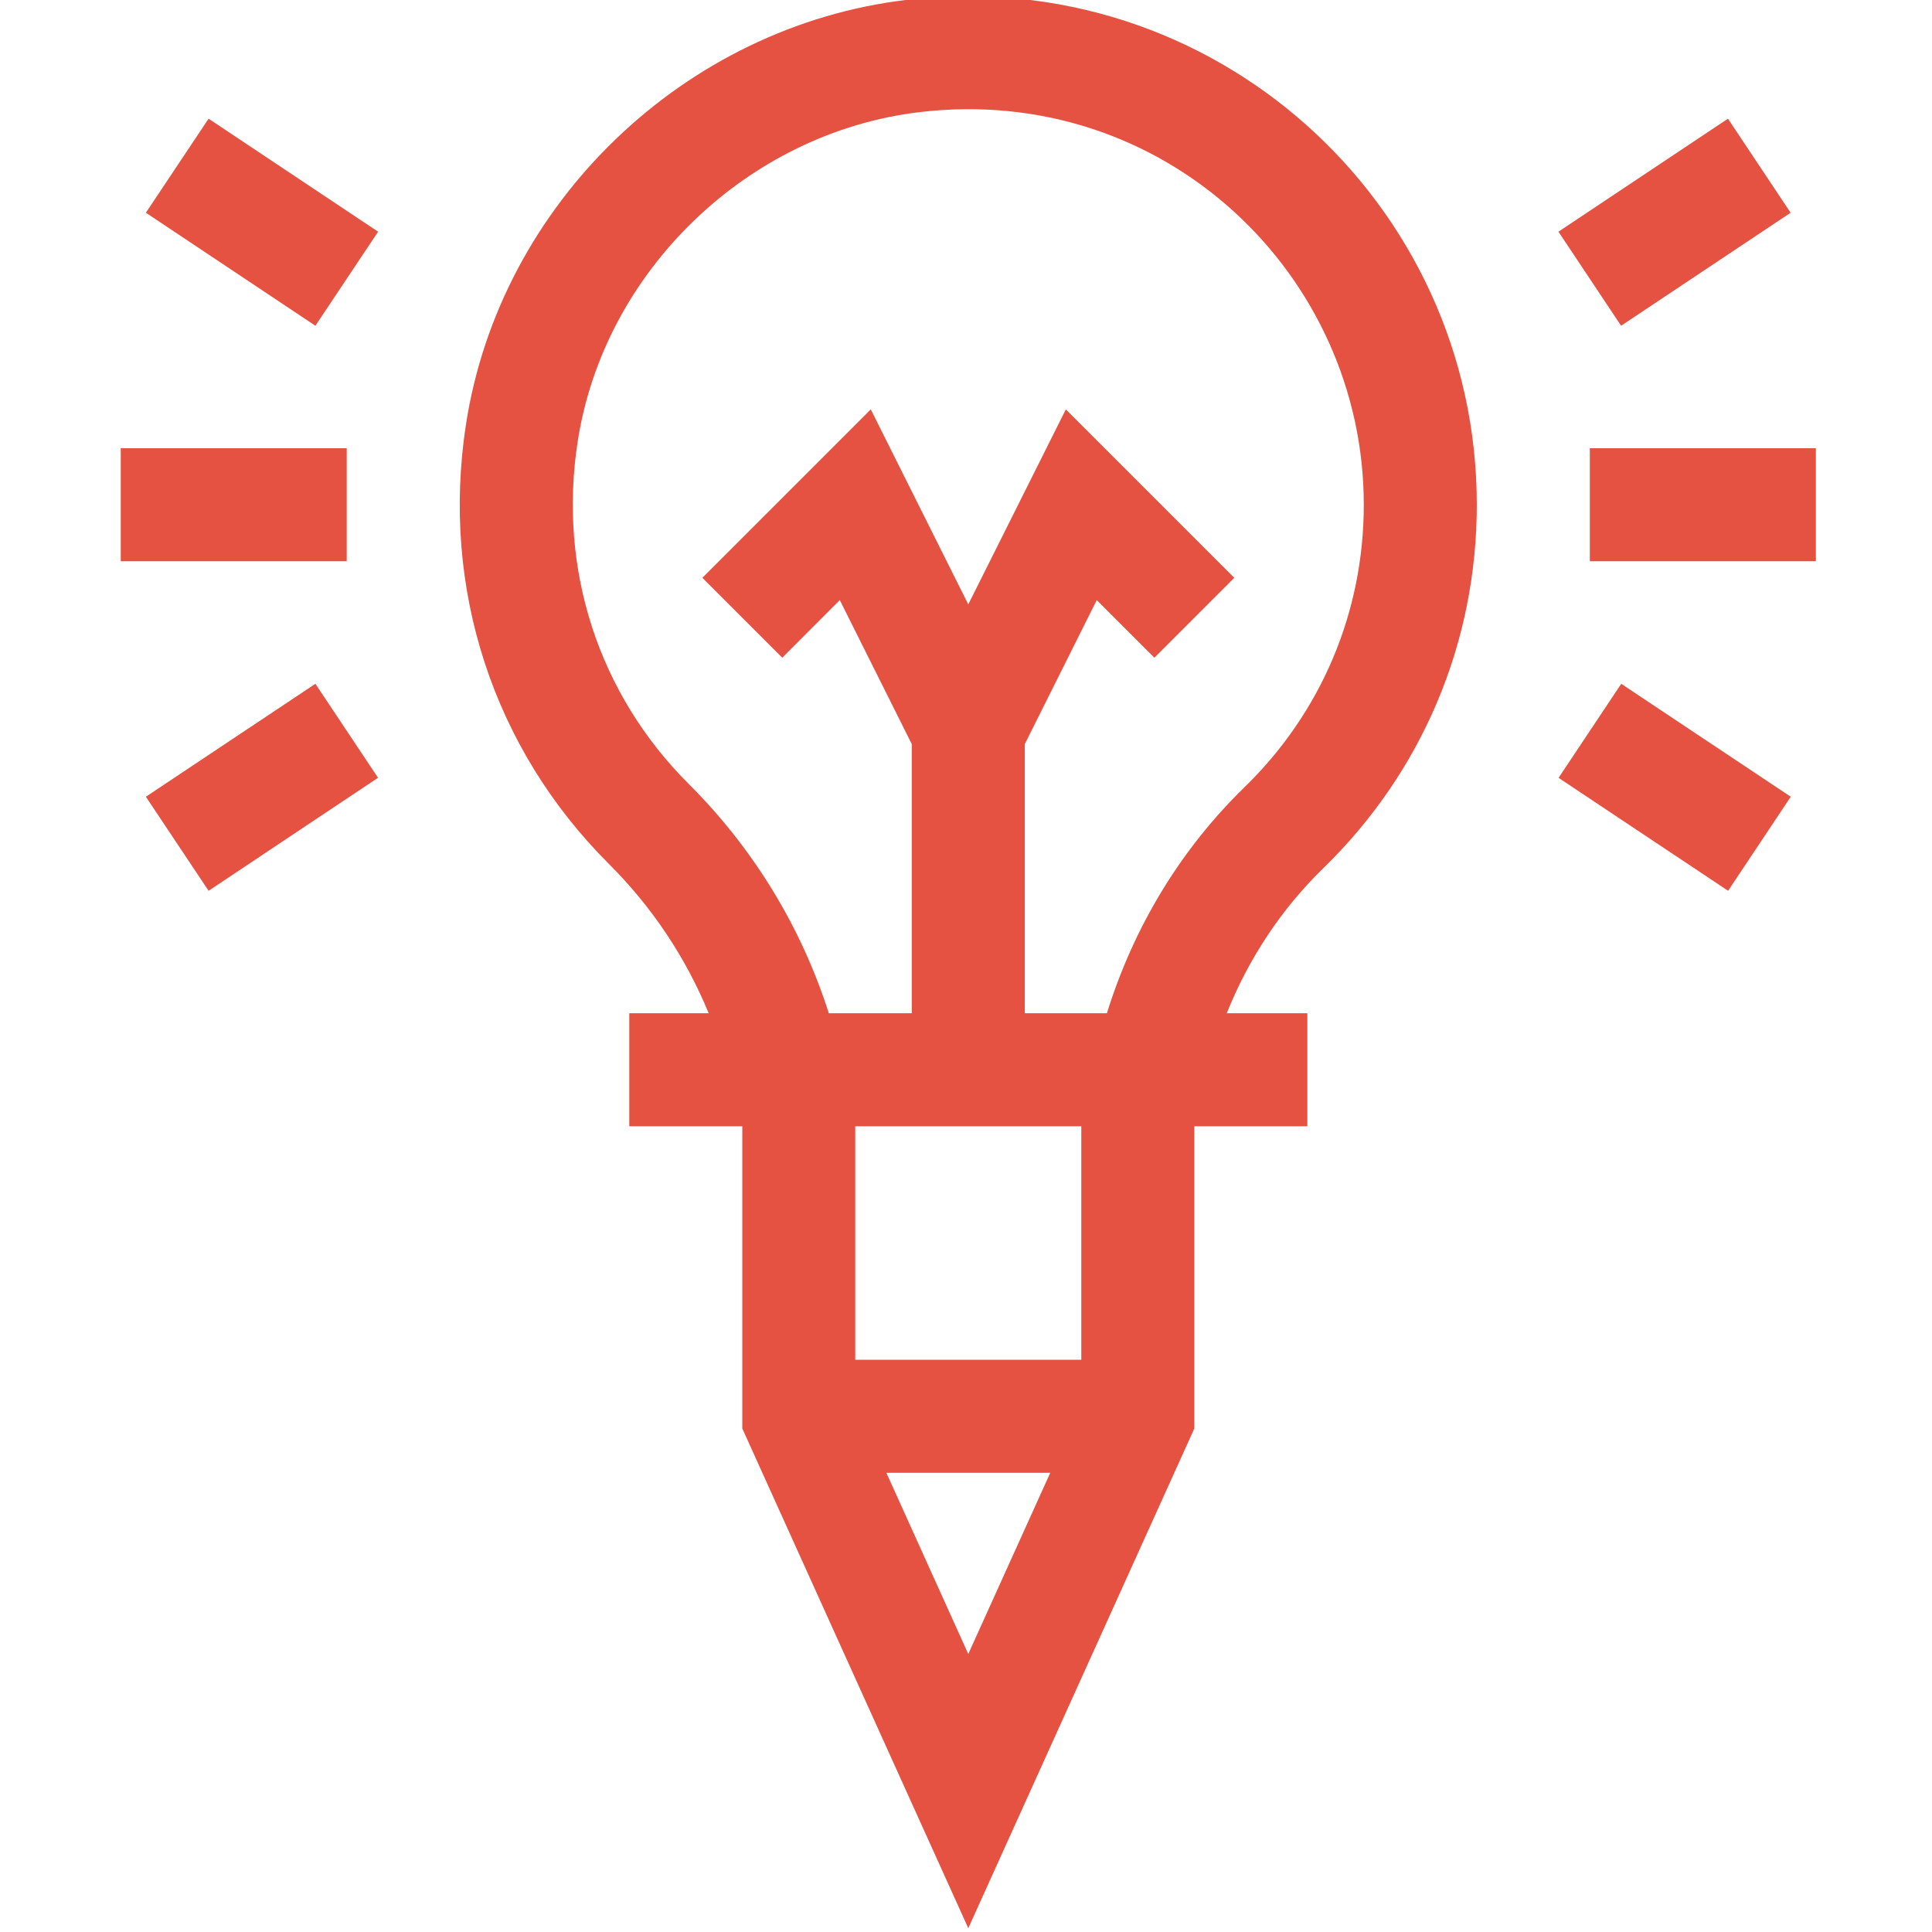 <svg width="28" height="28" viewBox="0 0 28 28" fill="none" xmlns="http://www.w3.org/2000/svg">
<g clip-path="url(#clip0_101_6126)">
<path d="M19.176 12.585C20.612 11.188 21.403 9.316 21.403 7.315C21.403 2.942 17.594 -0.531 13.134 -0.001C9.929 0.38 7.247 2.939 6.753 6.152C6.388 8.523 7.144 10.844 8.825 12.521C9.451 13.145 9.94 13.881 10.271 14.685H9.12V16.323H10.758V20.703L14.033 27.945L17.309 20.703V16.323H18.947V14.685H17.779C18.098 13.888 18.571 13.174 19.176 12.585ZM14.033 23.971L12.846 21.345H15.221L14.033 23.971ZM15.671 19.707H12.395V16.323H15.671V19.707ZM18.034 11.411C17.112 12.309 16.431 13.431 16.042 14.685H14.852V10.784L15.895 8.697L16.73 9.532L17.888 8.374L15.447 5.933L14.033 8.759L12.62 5.933L10.179 8.374L11.337 9.532L12.171 8.697L13.214 10.784V14.685H12.012C11.614 13.438 10.921 12.298 9.981 11.361C8.674 10.057 8.087 8.249 8.372 6.401C8.752 3.93 10.836 1.921 13.327 1.625C16.877 1.203 19.765 3.981 19.765 7.315C19.765 8.87 19.151 10.325 18.034 11.411Z" fill="#E55241"/>
<path d="M1.75 6.496H5.025V8.134H1.75V6.496Z" fill="#E55241"/>
<path d="M4.571 4.721L2.114 3.083L3.023 1.72L5.48 3.358L4.571 4.721Z" fill="#E55241"/>
<path d="M4.571 9.91L5.479 11.272L3.023 12.91L2.114 11.547L4.571 9.91Z" fill="#E55241"/>
<path d="M23.041 6.496H26.317V8.134H23.041V6.496Z" fill="#E55241"/>
<path d="M25.951 3.083L23.494 4.721L22.586 3.358L25.043 1.72L25.951 3.083Z" fill="#E55241"/>
<path d="M23.496 9.91L25.953 11.547L25.045 12.91L22.588 11.273L23.496 9.91Z" fill="#E55241"/>
</g>
<defs>
<clipPath id="clip0_101_6126">
<rect width="28" height="28" fill="white"/>
</clipPath>
</defs>
</svg>
